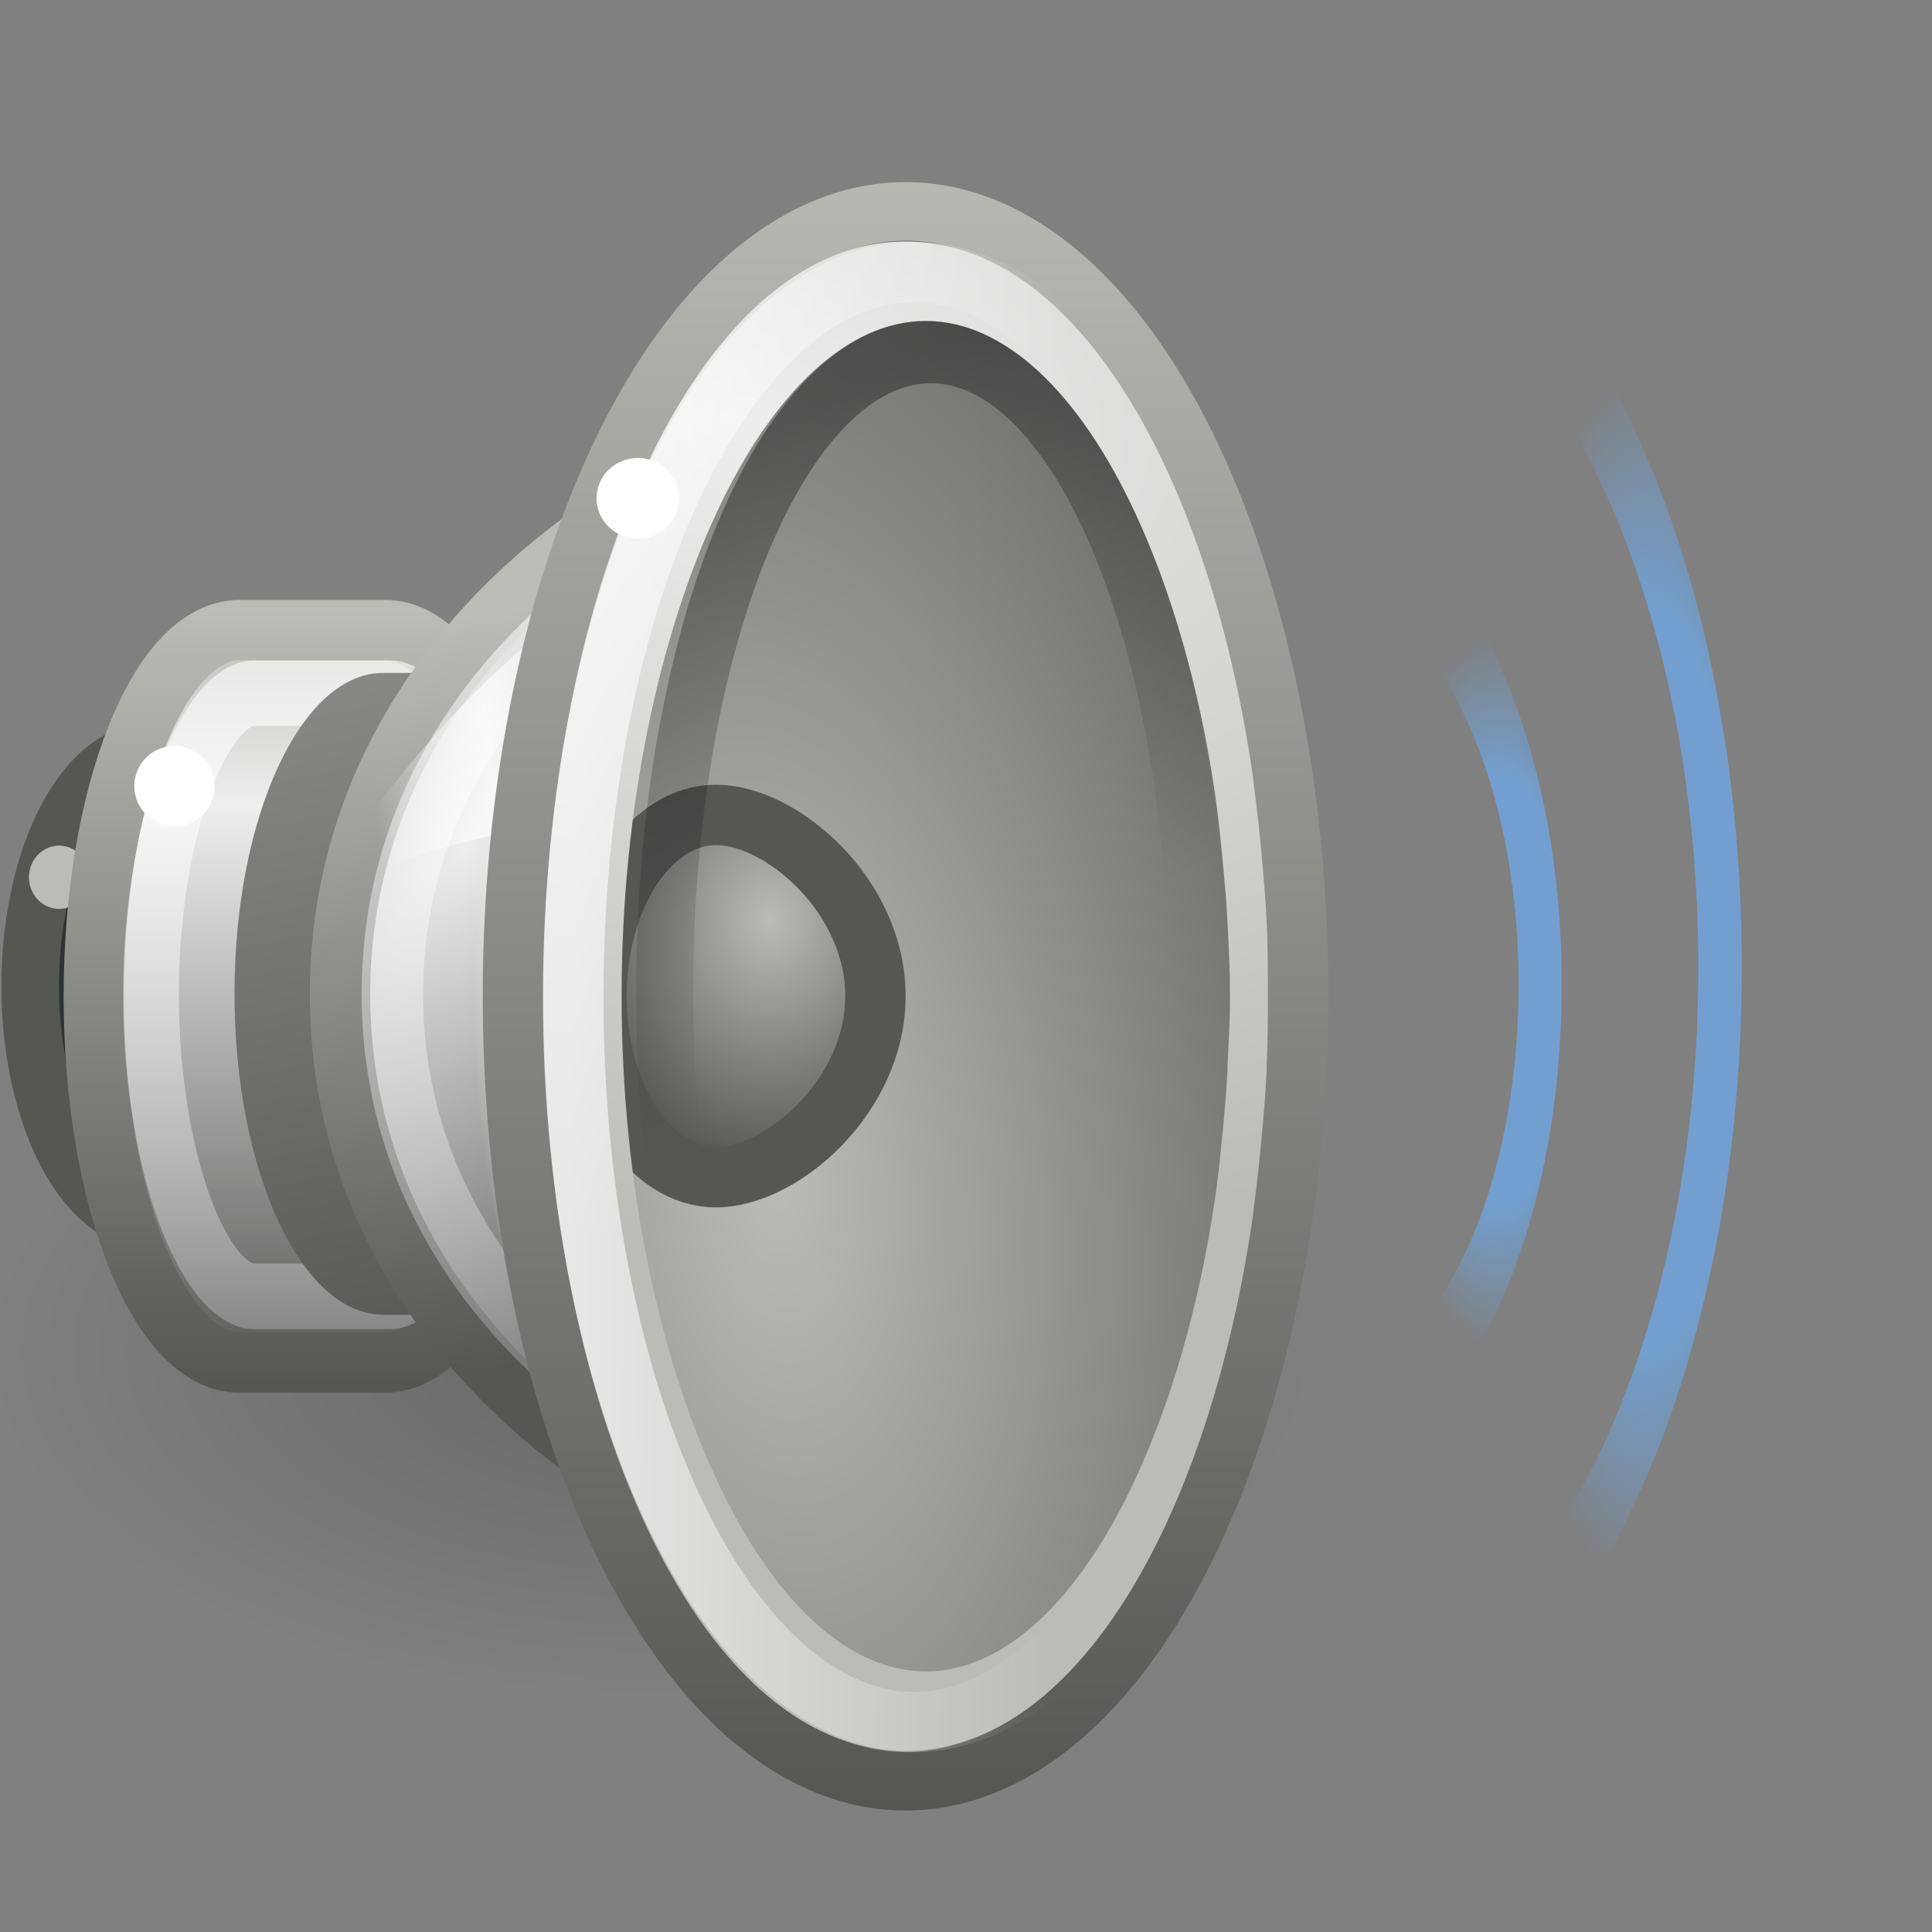 <svg xmlns="http://www.w3.org/2000/svg" xmlns:svg="http://www.w3.org/2000/svg" xmlns:xlink="http://www.w3.org/1999/xlink" id="svg7569" width="32" height="32"><rect width="100%" height="100%" fill="#808080" stroke="none"/><defs id="defs7571"><linearGradient id="linearGradient6700"><stop id="stop6702" offset="0" stop-color="#fff" stop-opacity="1"/><stop id="stop6704" offset="1" stop-color="#fff" stop-opacity="0"/></linearGradient><linearGradient id="linearGradient5682" x1="17.5" x2="28.555" y1="25.587" y2="25.699" gradientUnits="userSpaceOnUse" xlink:href="#linearGradient6700"/><radialGradient id="radialGradient5461" cx="60.641" cy="22.656" r="2.619" fx="60.641" fy="22.656" gradientTransform="matrix(2.145,0,0,3.019,-69.461,-45.747)" gradientUnits="userSpaceOnUse" xlink:href="#linearGradient6958"/><radialGradient id="radialGradient5463" cx="70.531" cy="22.734" r="3.598" fx="70.531" fy="22.734" gradientTransform="matrix(1.809,0,0,3.523,-57.039,-57.369)" gradientUnits="userSpaceOnUse" xlink:href="#linearGradient6958"/><radialGradient id="radialGradient5467" cx="72.496" cy="22.844" r="4.82" fx="72.496" fy="22.844" gradientTransform="matrix(2.7,0,0,3.683,-122.469,-61.286)" gradientUnits="userSpaceOnUse" xlink:href="#linearGradient6958"/><linearGradient id="linearGradient6958"><stop id="stop6960" offset="0" stop-color="#729fcf" stop-opacity="1"/><stop id="stop6966" offset=".6" stop-color="#729fcf" stop-opacity="1"/><stop id="stop6962" offset="1" stop-color="#729fcf" stop-opacity="0"/></linearGradient><radialGradient id="radialGradient5465" cx="72.496" cy="22.844" r="4.82" fx="72.496" fy="22.844" gradientTransform="matrix(2.7,0,0,3.571,-122.469,-58.74)" gradientUnits="userSpaceOnUse" xlink:href="#linearGradient6958"/><linearGradient id="linearGradient6607"><stop id="stop6609" offset="0" stop-color="#eeeeec" stop-opacity="1"/><stop id="stop6611" offset="1" stop-color="#babdb6" stop-opacity="1"/></linearGradient><radialGradient id="radialGradient5684" cx="30.685" cy="42.261" r="8.228" fx="30.685" fy="42.261" gradientTransform="matrix(2.667,7.6972172e-2,0,-1.664,-69.712,74.884)" gradientUnits="userSpaceOnUse" xlink:href="#linearGradient6607"/><linearGradient id="linearGradient6628"><stop id="stop6630" offset="0" stop-color="#000" stop-opacity="1"/><stop id="stop6632" offset="1" stop-color="#000" stop-opacity="0"/></linearGradient><linearGradient id="linearGradient5686" x1="23.238" x2="29.893" y1="12.159" y2="26.354" gradientUnits="userSpaceOnUse" xlink:href="#linearGradient6628"/><linearGradient id="linearGradient6589"><stop id="stop6591" offset="0" stop-color="#babdb6" stop-opacity="1"/><stop id="stop6593" offset="1" stop-color="#555753" stop-opacity="1"/></linearGradient><radialGradient id="radialGradient5653" cx="20.884" cy="20.434" r="4" fx="20.884" fy="20.434" gradientTransform="matrix(0.85,0,0,1.04,-4.986,-6.024)" gradientUnits="userSpaceOnUse" xlink:href="#linearGradient6589"/><linearGradient id="linearGradient6643"><stop id="stop6645" offset="0" stop-color="#555753" stop-opacity="1"/><stop id="stop6647" offset="1" stop-color="#d3d7cf" stop-opacity="1"/></linearGradient><linearGradient id="linearGradient5636" x1="33.431" x2="33.431" y1="45.052" y2=".31" gradientUnits="userSpaceOnUse" xlink:href="#linearGradient6643"/><linearGradient id="linearGradient6667"><stop id="stop6669" offset="0" stop-color="#babdb6" stop-opacity="1"/><stop id="stop6671" offset="1" stop-color="#555753" stop-opacity="1"/></linearGradient><radialGradient id="radialGradient5634" cx="23.165" cy="30.233" r="8.189" fx="23.165" fy="30.233" gradientTransform="matrix(1.735,-0.17,0.328,3.618,-27.429,-73.697)" gradientUnits="userSpaceOnUse" xlink:href="#linearGradient6667"/><linearGradient id="linearGradient6651"><stop id="stop6653" offset="0" stop-color="#fff" stop-opacity="1"/><stop id="stop6655" offset="1" stop-color="#fff" stop-opacity="0"/></linearGradient><radialGradient id="radialGradient5601" cx="23.987" cy="27.053" r="7.75" fx="23.987" fy="27.053" gradientTransform="matrix(-0.243,0,0,-1.254,25.221,61.871)" gradientUnits="userSpaceOnUse" xlink:href="#linearGradient6651"/><linearGradient id="linearGradient6573"><stop id="stop6575" offset="0" stop-color="#fff" stop-opacity="1"/><stop id="stop6577" offset="1" stop-color="#fff" stop-opacity="0"/></linearGradient><linearGradient id="linearGradient5590" x1="12.198" x2="12.198" y1="9.26" y2="47.497" gradientUnits="userSpaceOnUse" xlink:href="#linearGradient6573"/><linearGradient id="linearGradient6379"><stop id="stop6381" offset="0" stop-color="#fff" stop-opacity="0"/><stop id="stop21606" offset=".5" stop-color="#fff" stop-opacity="1"/><stop id="stop6383" offset="1" stop-color="#fff" stop-opacity="0"/></linearGradient><linearGradient id="linearGradient5562" x1="20.226" x2="11.438" y1="20.334" y2="21.75" gradientTransform="matrix(0.444,0,0,0.666,1.222,-0.172)" gradientUnits="userSpaceOnUse" xlink:href="#linearGradient6379"/><linearGradient id="linearGradient6627"><stop id="stop6629" offset="0" stop-color="#555753" stop-opacity="1"/><stop id="stop6631" offset="1" stop-color="#babdb6" stop-opacity="1"/></linearGradient><linearGradient id="linearGradient5568" x1="7.75" x2="4.643" y1="33.047" y2="12.064" gradientTransform="matrix(0.607,0,0,0.585,1.688,3.6)" gradientUnits="userSpaceOnUse" xlink:href="#linearGradient6627"/><linearGradient id="linearGradient6633"><stop id="stop6635" offset="0" stop-color="#eeeeec" stop-opacity="1"/><stop id="stop6637" offset="1" stop-color="#61635f" stop-opacity="1"/></linearGradient><radialGradient id="radialGradient5566" cx="9.32" cy="18.817" r="12.5" fx="9.32" fy="18.817" gradientTransform="matrix(0.475,0.348,-0.618,0.785,14.88,-3.973)" gradientUnits="userSpaceOnUse" xlink:href="#linearGradient6633"/><linearGradient id="linearGradient6546"><stop id="stop6548" offset="0" stop-color="#555753" stop-opacity="1"/><stop id="stop6550" offset="1" stop-color="#888a85" stop-opacity="1"/></linearGradient><linearGradient id="linearGradient5571" x1="80.693" x2="77.125" y1="31.561" y2="14" gradientTransform="matrix(0.666,0,0,0.666,-46.711,1.825)" gradientUnits="userSpaceOnUse" xlink:href="#linearGradient6546"/><linearGradient id="linearGradient6531"><stop id="stop6533" offset="0" stop-color="#fff" stop-opacity="1"/><stop id="stop6535" offset="1" stop-color="#fff" stop-opacity="0"/></linearGradient><linearGradient id="linearGradient5588" x1="3.845" x2="3.845" y1="15.561" y2="39.884" gradientUnits="userSpaceOnUse" xlink:href="#linearGradient6531"/><linearGradient id="linearGradient5533"><stop id="stop5535" offset="0" stop-color="#555753" stop-opacity="1"/><stop id="stop5537" offset="1" stop-color="#babdb6" stop-opacity="1"/></linearGradient><linearGradient id="linearGradient5577" x1="80.063" x2="80.063" y1="14" y2="-4.009" gradientTransform="matrix(0.603,0,0,0.714,-43.996,12.934)" gradientUnits="userSpaceOnUse" xlink:href="#linearGradient5533"/><linearGradient id="linearGradient2793"><stop id="stop2795" offset="0" stop-color="#babdb6" stop-opacity="1"/><stop id="stop2801" offset=".253" stop-color="#eeeeec" stop-opacity="1"/><stop id="stop2797" offset="1" stop-color="#555753" stop-opacity="1"/></linearGradient><linearGradient id="linearGradient5575" x1="78.5" x2="78.5" y1="-4.007" y2="14.001" gradientTransform="matrix(0.603,0,0,0.714,-43.996,12.934)" gradientUnits="userSpaceOnUse" xlink:href="#linearGradient2793"/><linearGradient id="linearGradient17123"><stop id="stop17125" offset="0" stop-color="#000" stop-opacity="1"/><stop id="stop17127" offset="1" stop-color="#000" stop-opacity="0"/></linearGradient><radialGradient id="radialGradient5502" cx="11.402" cy="36.863" r="10.695" fx="11.402" fy="36.863" gradientTransform="matrix(1,0,0,0.331,0,24.677)" gradientUnits="userSpaceOnUse" xlink:href="#linearGradient17123"/></defs><g id="layer1"><path id="path16236" fill="url(#radialGradient5502)" fill-opacity="1" stroke="none" stroke-dasharray="none" stroke-dashoffset="1.2" stroke-linecap="round" stroke-linejoin="round" stroke-miterlimit="4" stroke-opacity="1" stroke-width="1" d="M 22.097,36.863 A 10.695,3.536 0 1 1 0.707,36.863 A 10.695,3.536 0 1 1 22.097,36.863 z" display="inline" opacity=".2" transform="matrix(1.023,0,0,1.611,-0.89,-37.044)"/><path id="path5330" fill="#2e3436" fill-opacity="1" stroke="#555753" stroke-dasharray="none" stroke-dashoffset="0" stroke-linecap="round" stroke-linejoin="miter" stroke-miterlimit="4" stroke-opacity="1" stroke-width="1.911" d="M 8,25 A 4,7 0 1 1 0,25 A 4,7 0 1 1 8,25 z" display="inline" transform="matrix(0.499,0,0,0.548,0.5,2.63)"/><path id="path6659" fill="#babdb6" fill-opacity="1" stroke="none" stroke-dasharray="none" stroke-dashoffset="1.2" stroke-linecap="round" stroke-linejoin="round" stroke-miterlimit="4" stroke-opacity="1" stroke-width="1" d="M 4.5,20.75 A 0.75,0.75 0 1 1 3,20.75 A 0.75,0.75 0 1 1 4.5,20.75 z" display="inline" transform="matrix(0.666,0,0,0.698,-1.518,4.6727532e-2)"/><path id="path2766" fill="url(#linearGradient5575)" fill-opacity="1" stroke="url(#linearGradient5577)" stroke-dasharray="none" stroke-dashoffset="0" stroke-linecap="round" stroke-linejoin="miter" stroke-miterlimit="4" stroke-opacity="1" stroke-width="1" d="M 3.968,10.437 C 2.636,10.437 1.554,13.154 1.554,16.502 C 1.554,19.85 2.636,22.567 3.968,22.567 L 6.381,22.567 C 7.713,22.567 8.794,19.85 8.794,16.502 C 8.794,13.154 7.713,10.437 6.381,10.437 L 3.968,10.437 z" display="inline"/><path id="path5556" fill="none" fill-opacity="1" stroke="url(#linearGradient5588)" stroke-dasharray="none" stroke-dashoffset="0" stroke-linecap="round" stroke-linejoin="miter" stroke-miterlimit="4" stroke-opacity="1" stroke-width="1.628" d="M 5.5,14.5 C 4.974,14.5 4.234,15.046 3.594,16.406 C 2.954,17.767 2.5,19.782 2.5,22 C 2.5,24.218 2.954,26.233 3.594,27.594 C 4.234,28.954 4.974,29.5 5.5,29.5 L 9.5,29.5 C 10.026,29.5 10.766,28.954 11.406,27.594 C 12.046,26.233 12.5,24.218 12.5,22 C 12.5,19.782 12.046,17.767 11.406,16.406 C 10.766,15.046 10.026,14.5 9.5,14.5 L 5.5,14.5 z" display="inline" opacity=".6" transform="matrix(0.567,0,0,0.666,1.083,1.825)"/><path id="path6556" fill="url(#linearGradient5571)" fill-opacity="1" stroke="none" stroke-dasharray="none" stroke-dashoffset="0" stroke-linecap="round" stroke-linejoin="miter" stroke-miterlimit="4" stroke-opacity="1" stroke-width="1" d="M 6.346,11.145 C 4.987,11.145 3.884,13.526 3.884,16.46 C 3.884,19.394 4.987,21.776 6.346,21.776 L 6.77,21.776 C 8.129,21.776 9.231,19.394 9.231,16.46 C 9.231,13.526 8.129,11.145 6.77,11.145 L 6.346,11.145 z" display="inline"/><path id="path1871" fill="url(#radialGradient5566)" fill-opacity="1" stroke="url(#linearGradient5568)" stroke-dasharray="none" stroke-dashoffset="0" stroke-linecap="round" stroke-linejoin="miter" stroke-miterlimit="4" stroke-opacity="1" stroke-width="1" d="M 5.632,16.471 C 5.632,22.614 11.748,26.124 15.535,26.124 C 18.156,26.124 20.195,21.799 20.195,16.471 C 20.195,11.142 18.156,6.818 15.535,6.818 C 11.748,6.818 5.632,10.328 5.632,16.471 z" display="inline"/><path id="path6639" fill="url(#linearGradient5562)" fill-opacity="1" fill-rule="evenodd" stroke="none" stroke-linecap="butt" stroke-linejoin="miter" stroke-opacity="1" stroke-width="1" d="M 10.542,9.397 C 8.822,10.326 6.908,12.191 5.216,14.806 C 7.013,14.057 8.872,13.501 10.542,13.641 L 10.542,9.397 z" display="inline" opacity=".734"/><path id="path6567" fill="none" fill-opacity="1" stroke="url(#linearGradient5590)" stroke-dasharray="none" stroke-dashoffset="0" stroke-linecap="round" stroke-linejoin="miter" stroke-miterlimit="4" stroke-opacity="1" stroke-width="1.746" d="M 22.812,6.5 C 20.017,6.5 16.088,7.933 12.969,10.594 C 9.849,13.254 7.5,17.074 7.5,22 C 7.5,26.926 9.849,30.746 12.969,33.406 C 16.088,36.067 20.017,37.5 22.812,37.5 C 24.395,37.5 26.045,36.056 27.344,33.25 C 28.642,30.444 29.5,26.429 29.5,22 C 29.5,17.571 28.642,13.556 27.344,10.75 C 26.045,7.944 24.395,6.5 22.812,6.5 z" display="inline" opacity=".586" transform="matrix(0.583,0,0,0.562,2.127,4.098)"/><path id="path6661" fill="#fff" fill-opacity="1" stroke="none" stroke-dasharray="none" stroke-dashoffset="1.2" stroke-linecap="round" stroke-linejoin="round" stroke-miterlimit="4" stroke-opacity="1" stroke-width="1" d="M 21.5,13.5 A 1,1 0 1 1 19.5,13.5 A 1,1 0 1 1 21.5,13.5 z" display="inline" transform="matrix(0.666,0,0,0.666,-10.762,4.03)"/><path id="path6649" fill="url(#radialGradient5601)" fill-opacity="1" stroke="none" stroke-dasharray="none" stroke-dashoffset="0" stroke-linecap="round" stroke-linejoin="miter" stroke-miterlimit="4" stroke-opacity="1" stroke-width=".878" d="M 33,27.938 A 7.75,16.562 0 1 1 17.5,27.938 A 7.75,16.562 0 1 1 33,27.938 z" display="inline" transform="matrix(0.88,0,0,0.684,-7.556,-2.618)"/><path id="path1873" fill="url(#radialGradient5634)" fill-opacity="1" stroke="url(#linearGradient5636)" stroke-dasharray="none" stroke-dashoffset="0" stroke-linecap="round" stroke-linejoin="miter" stroke-miterlimit="4" stroke-opacity="1" stroke-width="1.234" d="M 33,27.938 A 7.75,16.562 0 1 1 17.5,27.938 A 7.75,16.562 0 1 1 33,27.938 z" display="inline" transform="matrix(0.837,0,0,0.785,-6.135,-5.429)"/><path id="path3672" fill="url(#radialGradient5653)" fill-opacity="1" stroke="#555753" stroke-dashoffset="0" stroke-linecap="round" stroke-linejoin="miter" stroke-miterlimit="4" stroke-opacity="1" stroke-width="1" d="M 14.5,16.498 C 14.5,18.154 12.953,19.498 11.859,19.498 C 10.766,19.498 9.879,18.154 9.879,16.498 C 9.879,14.842 10.766,13.498 11.859,13.498 C 12.953,13.498 14.5,14.842 14.5,16.498 z" display="inline"/><path id="path6615" fill="none" fill-opacity="1" stroke="url(#linearGradient5686)" stroke-dasharray="none" stroke-dashoffset="0" stroke-linecap="round" stroke-linejoin="miter" stroke-miterlimit="4" stroke-opacity="1" stroke-width="1.658" d="M 33,27.938 A 7.75,16.562 0 1 1 17.5,27.938 A 7.75,16.562 0 1 1 33,27.938 z" display="inline" opacity=".366" transform="matrix(0.569,0,0,0.64,1.051,-1.463)"/><path id="path6605" fill="url(#radialGradient5684)" fill-opacity="1" stroke="none" stroke-dasharray="none" stroke-dashoffset="0" stroke-linecap="round" stroke-linejoin="miter" stroke-miterlimit="4" stroke-opacity="1" stroke-width=".903" d="M 15,4 C 13.239,4 11.75,5.48 10.694,7.742 C 9.637,10.003 9,13.099 9,16.5 C 9,19.901 9.637,22.997 10.694,25.258 C 11.75,27.52 13.239,29 15,29 C 16.761,29 18.25,27.52 19.307,25.258 C 19.967,23.845 20.469,22.093 20.749,20.16 C 20.758,20.099 20.762,20.036 20.77,19.975 C 20.821,19.602 20.861,19.23 20.896,18.844 C 20.93,18.484 20.961,18.125 20.979,17.754 C 20.98,17.734 20.978,17.713 20.979,17.692 C 20.998,17.3 21,16.902 21,16.5 C 21,16.076 21,15.658 20.979,15.246 C 20.962,14.88 20.928,14.513 20.896,14.156 C 20.861,13.77 20.821,13.398 20.77,13.026 C 20.761,12.963 20.759,12.903 20.749,12.84 C 20.469,10.907 19.967,9.155 19.307,7.742 C 18.25,5.48 16.761,4 15,4 z M 15.335,5.316 C 16.621,5.316 17.864,6.477 18.805,8.502 C 19.393,9.768 19.86,11.355 20.122,13.128 C 20.175,13.483 20.211,13.849 20.248,14.218 C 20.279,14.564 20.314,14.911 20.331,15.266 C 20.352,15.675 20.373,16.08 20.373,16.5 C 20.373,16.892 20.35,17.27 20.331,17.651 C 20.33,17.678 20.332,17.707 20.331,17.734 C 20.313,18.087 20.281,18.44 20.248,18.782 C 20.211,19.151 20.175,19.517 20.122,19.872 C 19.86,21.645 19.393,23.232 18.805,24.498 C 17.864,26.523 16.621,27.684 15.335,27.684 C 14.049,27.684 12.806,26.523 11.864,24.498 C 10.923,22.472 10.296,19.636 10.296,16.5 C 10.296,13.365 10.923,10.528 11.864,8.502 C 12.806,6.477 14.049,5.316 15.335,5.316 z" display="inline"/><g id="g27916" stroke="#729fcf" stroke-width="1.375" display="inline" transform="matrix(0.417,0,0,0.802,-2.16,-2.021)"><path id="path21632" fill="none" fill-opacity="1" stroke="url(#radialGradient5463)" stroke-dasharray="none" stroke-dashoffset="1.2" stroke-linecap="round" stroke-linejoin="round" stroke-miterlimit="4" stroke-opacity="1" stroke-width="1.729" d="M 67.562,34.781 C 71.176,31.9 73.5,27.478 73.5,22.5 C 73.5,17.794 71.436,13.57 68.156,10.688" display="inline" opacity="1"/></g><g id="g28807" stroke="#729fcf" stroke-width="1.236" display="inline" transform="matrix(0.38,0,0,0.746,1.76,-0.481)"><path id="path27920" fill="none" fill-opacity="1" stroke="url(#radialGradient5461)" stroke-dasharray="none" stroke-dashoffset="1.2" stroke-linecap="round" stroke-linejoin="round" stroke-miterlimit="4" stroke-opacity="1" stroke-width="1.879" d="M 58.781,30.156 C 61.051,28.376 62.5,25.606 62.5,22.5 C 62.5,19.561 61.188,16.94 59.125,15.156" display="inline" opacity="1"/></g><path id="path5501" fill="#fff" fill-opacity="1" stroke="none" stroke-dasharray="none" stroke-dashoffset="1.2" stroke-linecap="round" stroke-linejoin="round" stroke-miterlimit="4" stroke-opacity="1" stroke-width="1" d="M 21.5,13.5 A 1,1 0 1 1 19.5,13.5 A 1,1 0 1 1 21.5,13.5 z" display="inline" transform="matrix(0.683,0,0,0.667,-3.437,-0.751)"/><path id="path6698" fill="none" fill-opacity="1" stroke="url(#linearGradient5682)" stroke-dasharray="none" stroke-dashoffset="0" stroke-linecap="round" stroke-linejoin="miter" stroke-miterlimit="4" stroke-opacity="1" stroke-width="1.376" d="M 33,27.938 A 7.75,16.562 0 1 1 17.5,27.938 A 7.75,16.562 0 1 1 33,27.938 z" display="inline" opacity=".655" transform="matrix(0.729,0,0,0.725,-3.263,-3.741)"/></g></svg>